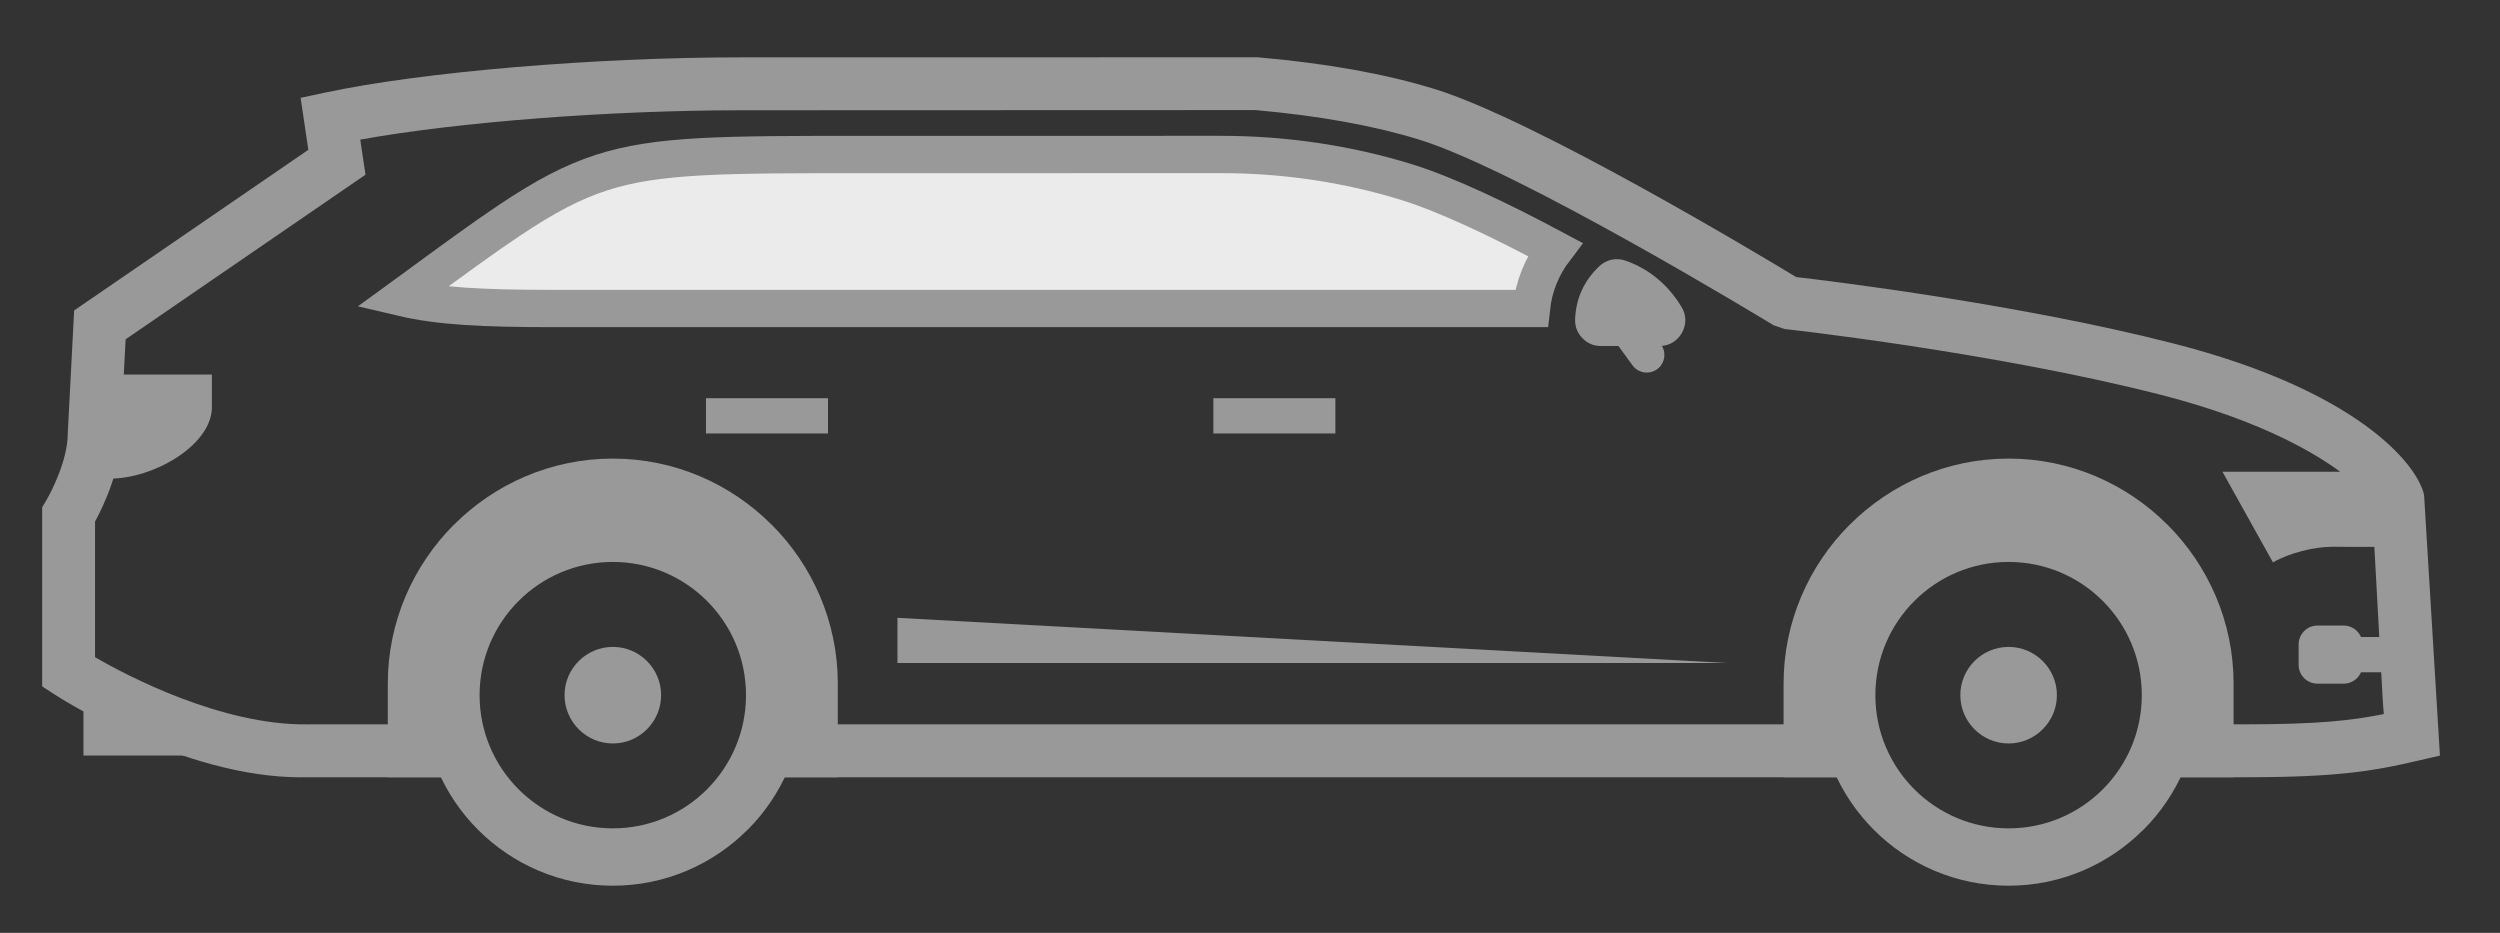<svg width="67" height="25" viewBox="0 0 67 25" fill="none" xmlns="http://www.w3.org/2000/svg">
  <rect x="0" y="0" width="67" height="25" fill="#333333" stroke="none"/>
  <g id="car-6" stroke="none" stroke-width="1" fill="none" fill-rule="evenodd">
    <path d="M37.679 4.875C38.751 5.205 40.184 5.886 41.672 6.682C41.32 7.144 41.104 7.68 41.041 8.268H14.842C12.946 8.268 11.779 8.211 10.768 7.973C10.87 7.899 10.969 7.826 11.066 7.755C12.117 6.984 12.94 6.381 13.657 5.902C14.601 5.272 15.333 4.881 16.117 4.627C17.627 4.139 19.381 4.14 23.273 4.141C23.494 4.142 23.723 4.142 23.958 4.142C25.005 4.142 26.374 4.141 27.826 4.141L28.109 4.141C29.665 4.14 31.298 4.14 32.72 4.14C34.396 4.14 36.079 4.382 37.679 4.875Z" fill="#EBEBEB" stroke="#999999" />
    <path fill-rule="evenodd" clip-rule="evenodd" d="M8.067 20.832C4.908 20.832 1.595 18.698 1.452 18.605L1.13 18.395V13.595L1.232 13.425C1.393 13.155 1.815 12.308 1.815 11.633L1.987 8.32L8.263 4.015L8.057 2.622L8.707 2.483C11.32 1.925 15.918 1.537 19.887 1.537L33.705 1.535C35.56 1.697 37.135 1.982 38.445 2.385C41.117 3.207 47.132 6.817 48.137 7.425C49.085 7.535 54.117 8.15 58.237 9.202C63.115 10.447 64.77 12.402 64.965 13.262L65.39 20.25L64.797 20.387C63.643 20.655 62.7 20.83 60.19 20.83H57.702V19.412H60.19C62.117 19.412 63.025 19.31 63.885 19.137L63.857 18.753L63.567 13.457C63.475 13.248 62.113 11.655 57.887 10.575C53.44 9.44 47.88 8.822 47.823 8.817L47.532 8.717C47.465 8.675 40.717 4.567 38.028 3.74C36.813 3.365 35.338 3.1 33.643 2.95L19.887 2.955C16.322 2.955 12.253 3.272 9.655 3.742L9.795 4.682L3.367 9.093L3.232 11.67C3.233 12.608 2.765 13.577 2.547 13.978V17.612C3.428 18.127 5.952 19.44 8.233 19.413L12.552 19.412V20.83H8.252C8.19 20.832 8.128 20.832 8.067 20.832ZM20.295 20.83H49.958V19.412H20.295V20.83Z" fill="#999999" />
    <path fill-rule="evenodd" clip-rule="evenodd" d="M2.058 12.827H2.952C4.105 12.827 5.632 11.953 5.678 10.957V10.037H2.078C2.078 10.98 2.065 11.865 2.058 12.827Z" fill="#999999" />
    <path fill-rule="evenodd" clip-rule="evenodd" d="M59.562 12.643L60.915 15.072C61.358 14.818 62.012 14.653 62.517 14.653H62.55C63.255 14.662 63.957 14.653 64.662 14.653L64.635 14.54C64.578 14.303 63.905 13.155 63.212 12.643C61.995 12.643 60.778 12.643 59.562 12.643Z" fill="#999999" />
    <path fill-rule="evenodd" clip-rule="evenodd" d="M32.518 11.617H35.788V10.672H32.518V11.617Z" fill="#999999" />
    <path fill-rule="evenodd" clip-rule="evenodd" d="M18.92 11.617H22.19V10.672H18.92V11.617Z" fill="#999999" />
    <path fill-rule="evenodd" clip-rule="evenodd" d="M24.052 16.558V17.768H46.272L24.052 16.558Z" fill="#999999" />
    <path fill-rule="evenodd" clip-rule="evenodd" d="M63.062 18.017H64.657V17.072H63.062V18.017Z" fill="#999999" />
    <path fill-rule="evenodd" clip-rule="evenodd" d="M62.81 16.765H62.108C61.83 16.765 61.603 16.992 61.603 17.27V17.818C61.603 18.097 61.83 18.322 62.108 18.322H62.81C63.088 18.322 63.315 18.097 63.315 17.818V17.27C63.315 16.992 63.088 16.765 62.81 16.765Z" fill="#999999" />
    <path fill-rule="evenodd" clip-rule="evenodd" d="M42.852 7.143L42.838 7.157C42.443 7.542 42.233 8.012 42.213 8.557C42.207 8.752 42.272 8.922 42.408 9.062C42.543 9.202 42.71 9.273 42.907 9.273H44.473C44.73 9.273 44.95 9.145 45.075 8.92C45.202 8.697 45.197 8.44 45.063 8.222C44.777 7.752 44.308 7.245 43.563 6.985C43.308 6.897 43.045 6.957 42.852 7.143Z" fill="#999999" />
    <path fill-rule="evenodd" clip-rule="evenodd" d="M44.133 9.985C43.988 9.985 43.845 9.918 43.752 9.792L42.875 8.588C42.722 8.378 42.768 8.083 42.978 7.928C43.188 7.777 43.485 7.82 43.638 8.032L44.515 9.235C44.668 9.445 44.622 9.74 44.412 9.895C44.328 9.955 44.23 9.985 44.133 9.985Z" fill="#999999" />
    <path fill-rule="evenodd" clip-rule="evenodd" d="M2.237 18.252V20.248H7.437V20.092C5.268 19.89 3.107 18.755 2.237 18.252Z" fill="#999999" />
    <path fill-rule="evenodd" clip-rule="evenodd" d="M16.423 12.29C18.08 12.29 19.587 12.968 20.68 14.062H20.682L20.683 14.063C21.775 15.157 22.453 16.665 22.453 18.32V20.83H20.203C20.582 20.183 20.797 19.432 20.797 18.63C20.797 16.215 18.838 14.257 16.423 14.257C14.008 14.257 12.05 16.215 12.05 18.63C12.05 19.432 12.265 20.183 12.642 20.83H10.393V18.32C10.393 16.665 11.072 15.157 12.163 14.063L12.165 14.062H12.167C13.26 12.968 14.768 12.29 16.423 12.29Z" fill="#999999" />
    <path fill-rule="evenodd" clip-rule="evenodd" d="M12.813 15.02C13.737 14.097 15.013 13.525 16.423 13.525C17.832 13.525 19.108 14.097 20.032 15.02L20.035 15.022C20.958 15.947 21.53 17.222 21.53 18.63C21.53 20.04 20.958 21.317 20.035 22.24H20.032C19.108 23.163 17.832 23.737 16.423 23.737C15.013 23.737 13.737 23.165 12.813 22.24C11.89 21.317 11.318 20.04 11.318 18.63C11.318 17.222 11.89 15.947 12.813 15.022V15.02ZM16.423 15.06C14.452 15.06 12.853 16.658 12.853 18.63C12.853 20.602 14.452 22.2 16.423 22.2C18.395 22.2 19.993 20.602 19.993 18.63C19.993 16.658 18.395 15.06 16.423 15.06Z" fill="#999999" />
    <path fill-rule="evenodd" clip-rule="evenodd" d="M16.425 19.925C17.137 19.925 17.718 19.343 17.718 18.63C17.718 17.918 17.137 17.337 16.425 17.337C15.712 17.337 15.13 17.918 15.13 18.63C15.13 19.343 15.712 19.925 16.425 19.925Z" fill="#999999" />
    <path fill-rule="evenodd" clip-rule="evenodd" d="M53.83 12.29C55.487 12.29 56.993 12.968 58.087 14.062H58.088L58.09 14.063C59.182 15.157 59.86 16.665 59.86 18.32V20.83H57.61C57.988 20.183 58.203 19.432 58.203 18.63C58.203 16.215 56.245 14.257 53.83 14.257C51.413 14.257 49.455 16.215 49.455 18.63C49.455 19.432 49.672 20.183 50.048 20.83H47.8V18.32C47.8 16.665 48.478 15.157 49.57 14.063L49.572 14.062H49.573C50.667 12.968 52.175 12.29 53.83 12.29Z" fill="#999999" />
    <path fill-rule="evenodd" clip-rule="evenodd" d="M50.22 15.02C51.143 14.097 52.42 13.525 53.83 13.525C55.238 13.525 56.515 14.097 57.438 15.02L57.442 15.022C58.363 15.947 58.937 17.222 58.937 18.63C58.937 20.04 58.365 21.317 57.442 22.24H57.438C56.515 23.163 55.238 23.737 53.83 23.737C52.42 23.737 51.143 23.165 50.22 22.24C49.297 21.317 48.725 20.04 48.725 18.63C48.725 17.222 49.297 15.947 50.22 15.022V15.02ZM53.83 15.06C51.858 15.06 50.26 16.658 50.26 18.63C50.26 20.602 51.858 22.2 53.83 22.2C55.802 22.2 57.4 20.602 57.4 18.63C57.4 16.658 55.802 15.06 53.83 15.06Z" fill="#999999" />
    <path fill-rule="evenodd" clip-rule="evenodd" d="M53.83 19.925C54.543 19.925 55.125 19.343 55.125 18.63C55.125 17.918 54.543 17.337 53.83 17.337C53.118 17.337 52.537 17.918 52.537 18.63C52.537 19.343 53.118 19.925 53.83 19.925Z" fill="#999999" />
    </g>
</svg>